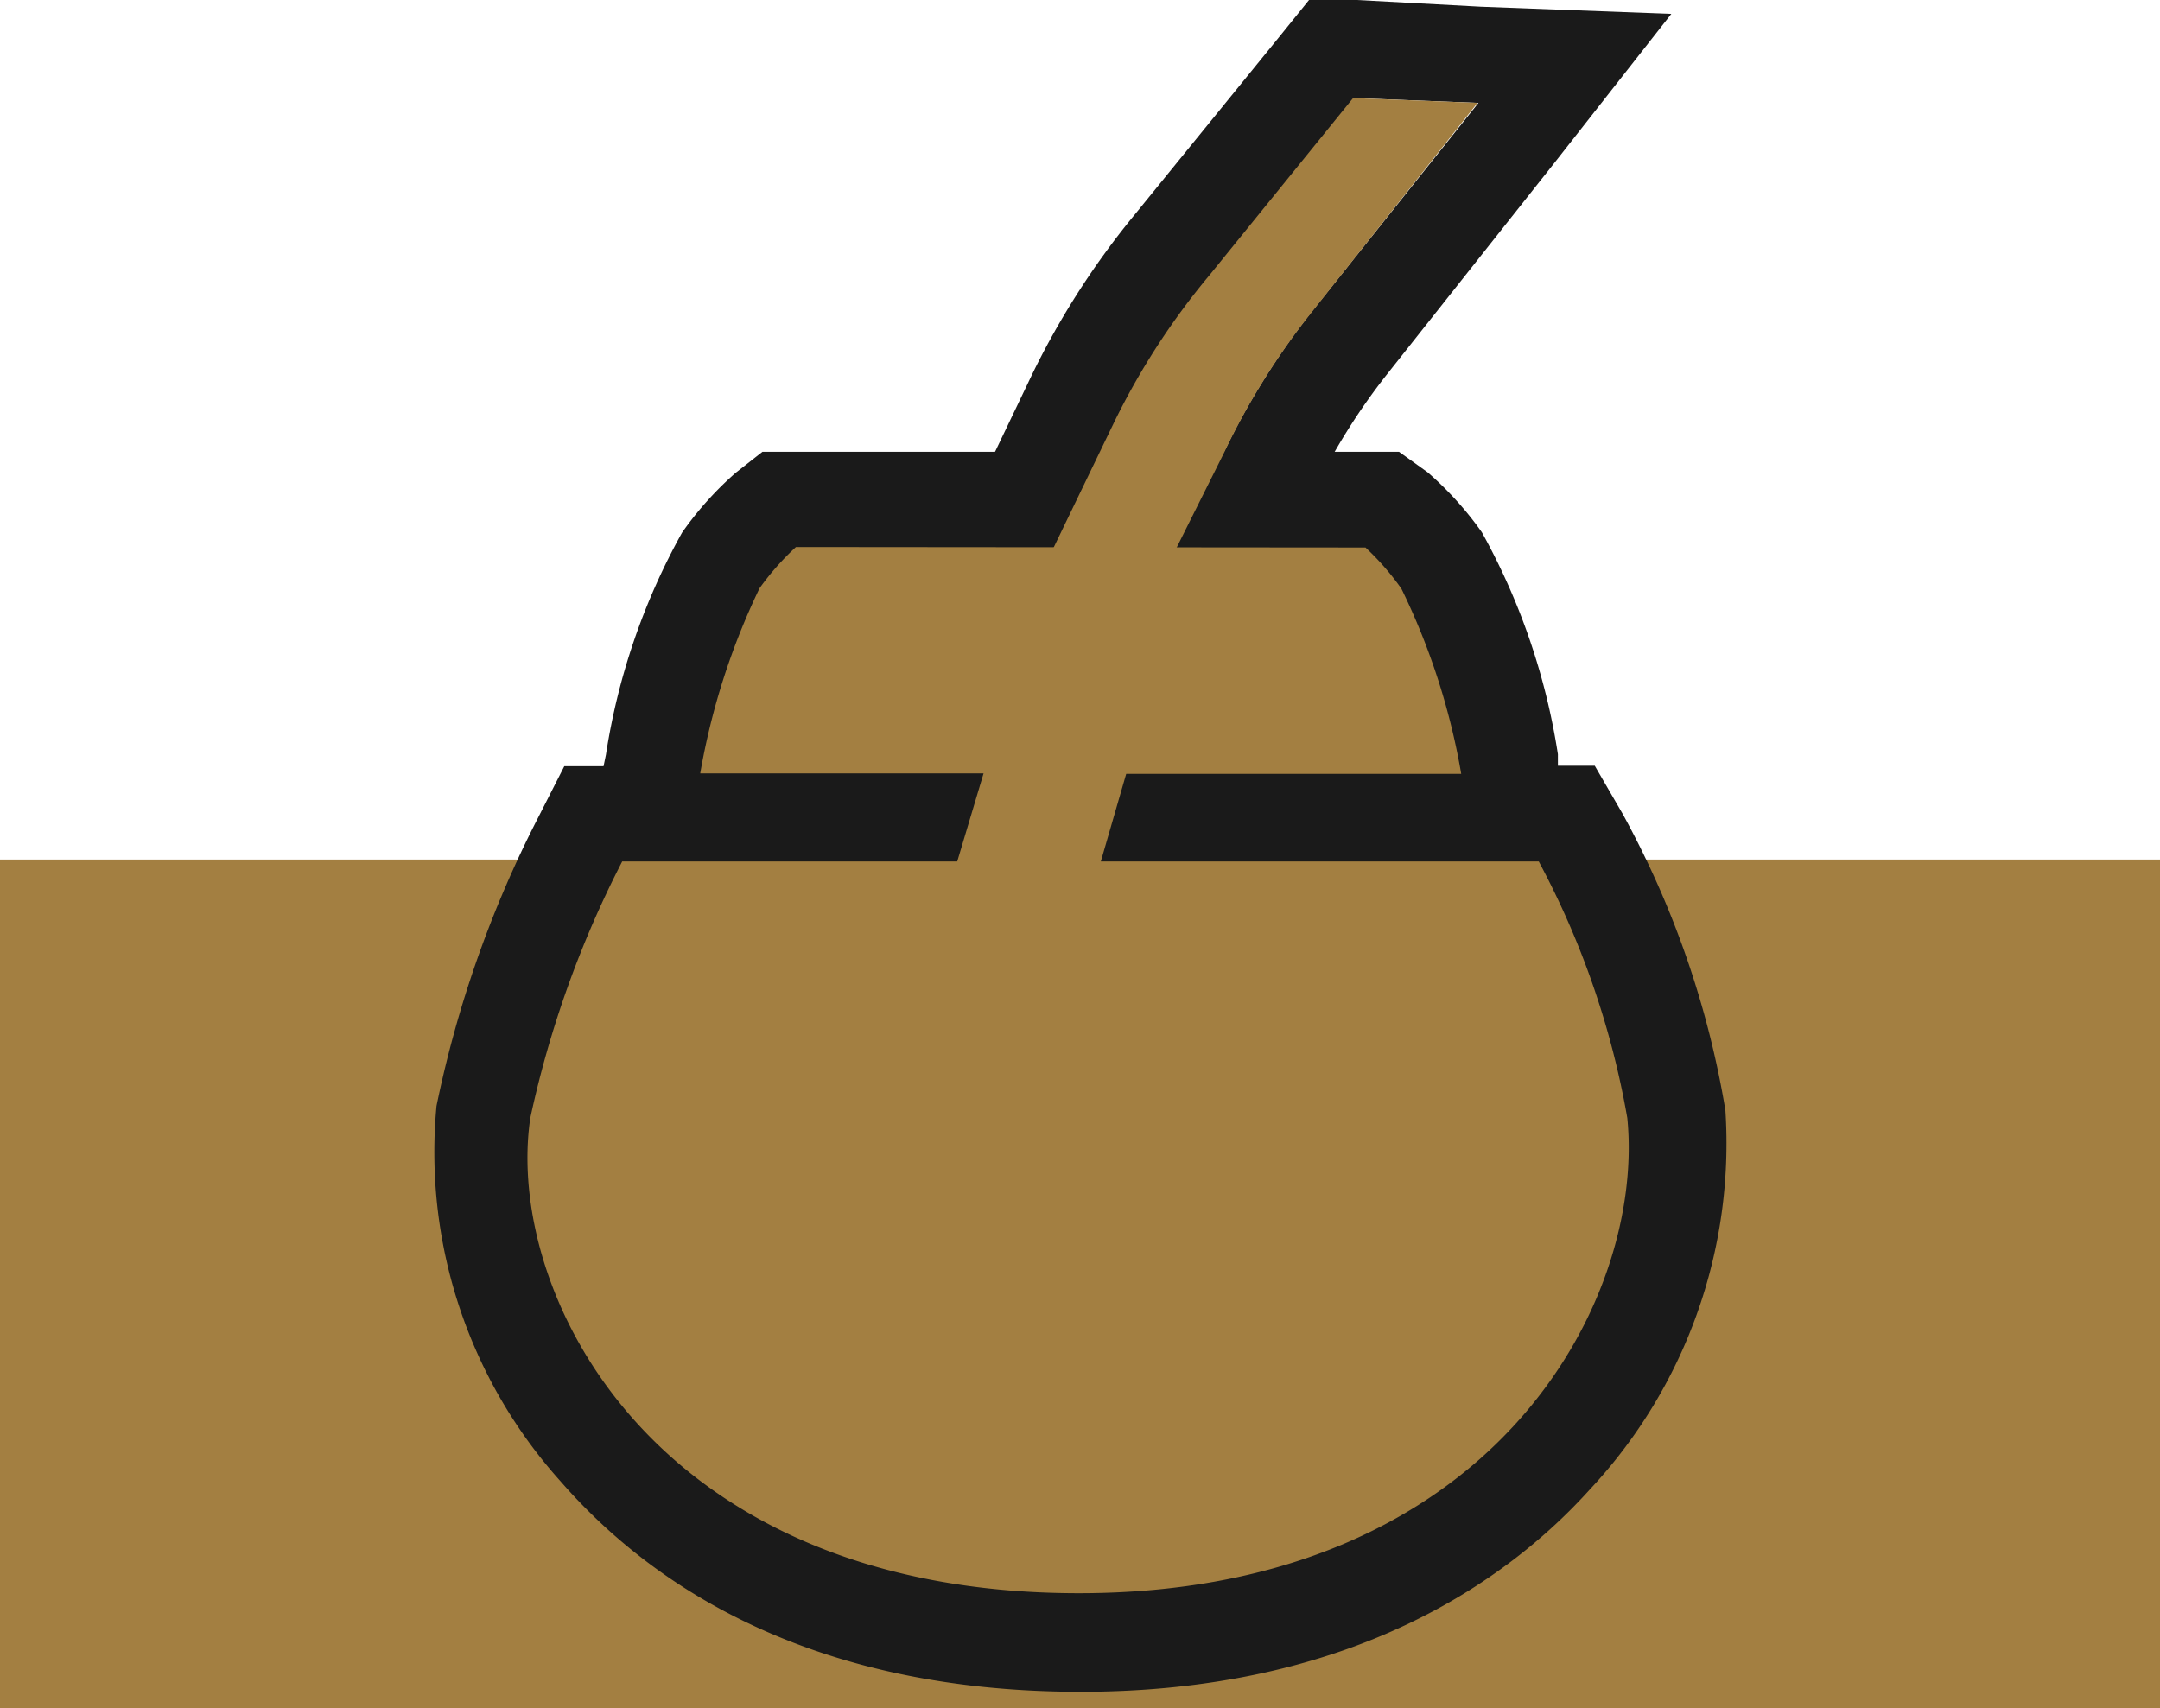<svg xmlns="http://www.w3.org/2000/svg" viewBox="0 0 45.13 35.69"><defs><style>.cls-1{fill:#1a1a1a;}.cls-2{fill:#a37f41;}</style></defs><g id="Layer_2" data-name="Layer 2"><g id="Layer_1-2" data-name="Layer 1"><g id="Group_75" data-name="Group 75"><path id="Path_163" data-name="Path 163" class="cls-1" d="M30.94.14,28.35,0l-1,0-.63.78-3,3.69A16.86,16.86,0,0,0,21.48,8l-1.26,2.63-1.39,2.86,3.19,0,2.57,0h1.28l.55-1.16,1-2a13.31,13.31,0,0,1,1.56-2.51l3.5-4.42L34.92.29ZM22,11.46,23.3,8.83a15.39,15.39,0,0,1,2-3.08l3-3.7,2.59.1L27.36,6.57a15.77,15.77,0,0,0-1.8,2.9l-1,2Z"></path><rect id="Rectangle_134" data-name="Rectangle 134" class="cls-2" y="17.96" width="45.13" height="17.73"></rect><path id="Path_164" data-name="Path 164" class="cls-2" d="M22.58,34.3c-5.45,0-8.51-2.2-10.12-4a9.22,9.22,0,0,1-2.34-7,22.41,22.41,0,0,1,2-5.67l.28-.55h1l.22-1a15,15,0,0,1,1.42-4.26A6.31,6.31,0,0,1,16,10.64l.28-.22h12.6l.27.22a6.26,6.26,0,0,1,.94,1.06A14.64,14.64,0,0,1,31.51,16l.22,1h1l.28.52a18.58,18.58,0,0,1,2,5.73,9.62,9.62,0,0,1-2.57,7.15c-1.61,1.78-4.63,3.9-9.9,3.9"></path><path id="Path_165" data-name="Path 165" class="cls-1" d="M28.53,11.44a5.57,5.57,0,0,1,.75.86,14.36,14.36,0,0,1,1.25,3.87h-7L23,18h9.15A17.82,17.82,0,0,1,34,23.36c.38,3.82-2.8,9.93-11.46,9.93-8.92,0-12-6.3-11.46-9.93A21.62,21.62,0,0,1,13,18h7l.55-1.84H14.63a14.7,14.7,0,0,1,1.24-3.87,5.64,5.64,0,0,1,.76-.86Zm.7-2H15.93l-.56.44a7,7,0,0,0-1.12,1.25,13.89,13.89,0,0,0-1.59,4.64l-.05.24h-.82l-.56,1.1a23.52,23.52,0,0,0-2.11,6,10.29,10.29,0,0,0,2.59,7.84c1.74,2,5,4.4,10.87,4.4,5.63,0,8.9-2.3,10.64-4.23a10.59,10.59,0,0,0,2.83-7.92A19.5,19.5,0,0,0,33.9,17l-.58-1h-.77l0-.24a13.89,13.89,0,0,0-1.59-4.64,7.06,7.06,0,0,0-1.13-1.25Z"></path><path id="Path_166" data-name="Path 166" class="cls-2" d="M30.87,2.15l-3.5,4.42a15.25,15.25,0,0,0-1.8,2.9l-1,2-2.57,0,1.27-2.63a15.18,15.18,0,0,1,2-3.09l3-3.7Z"></path></g></g></g></svg>